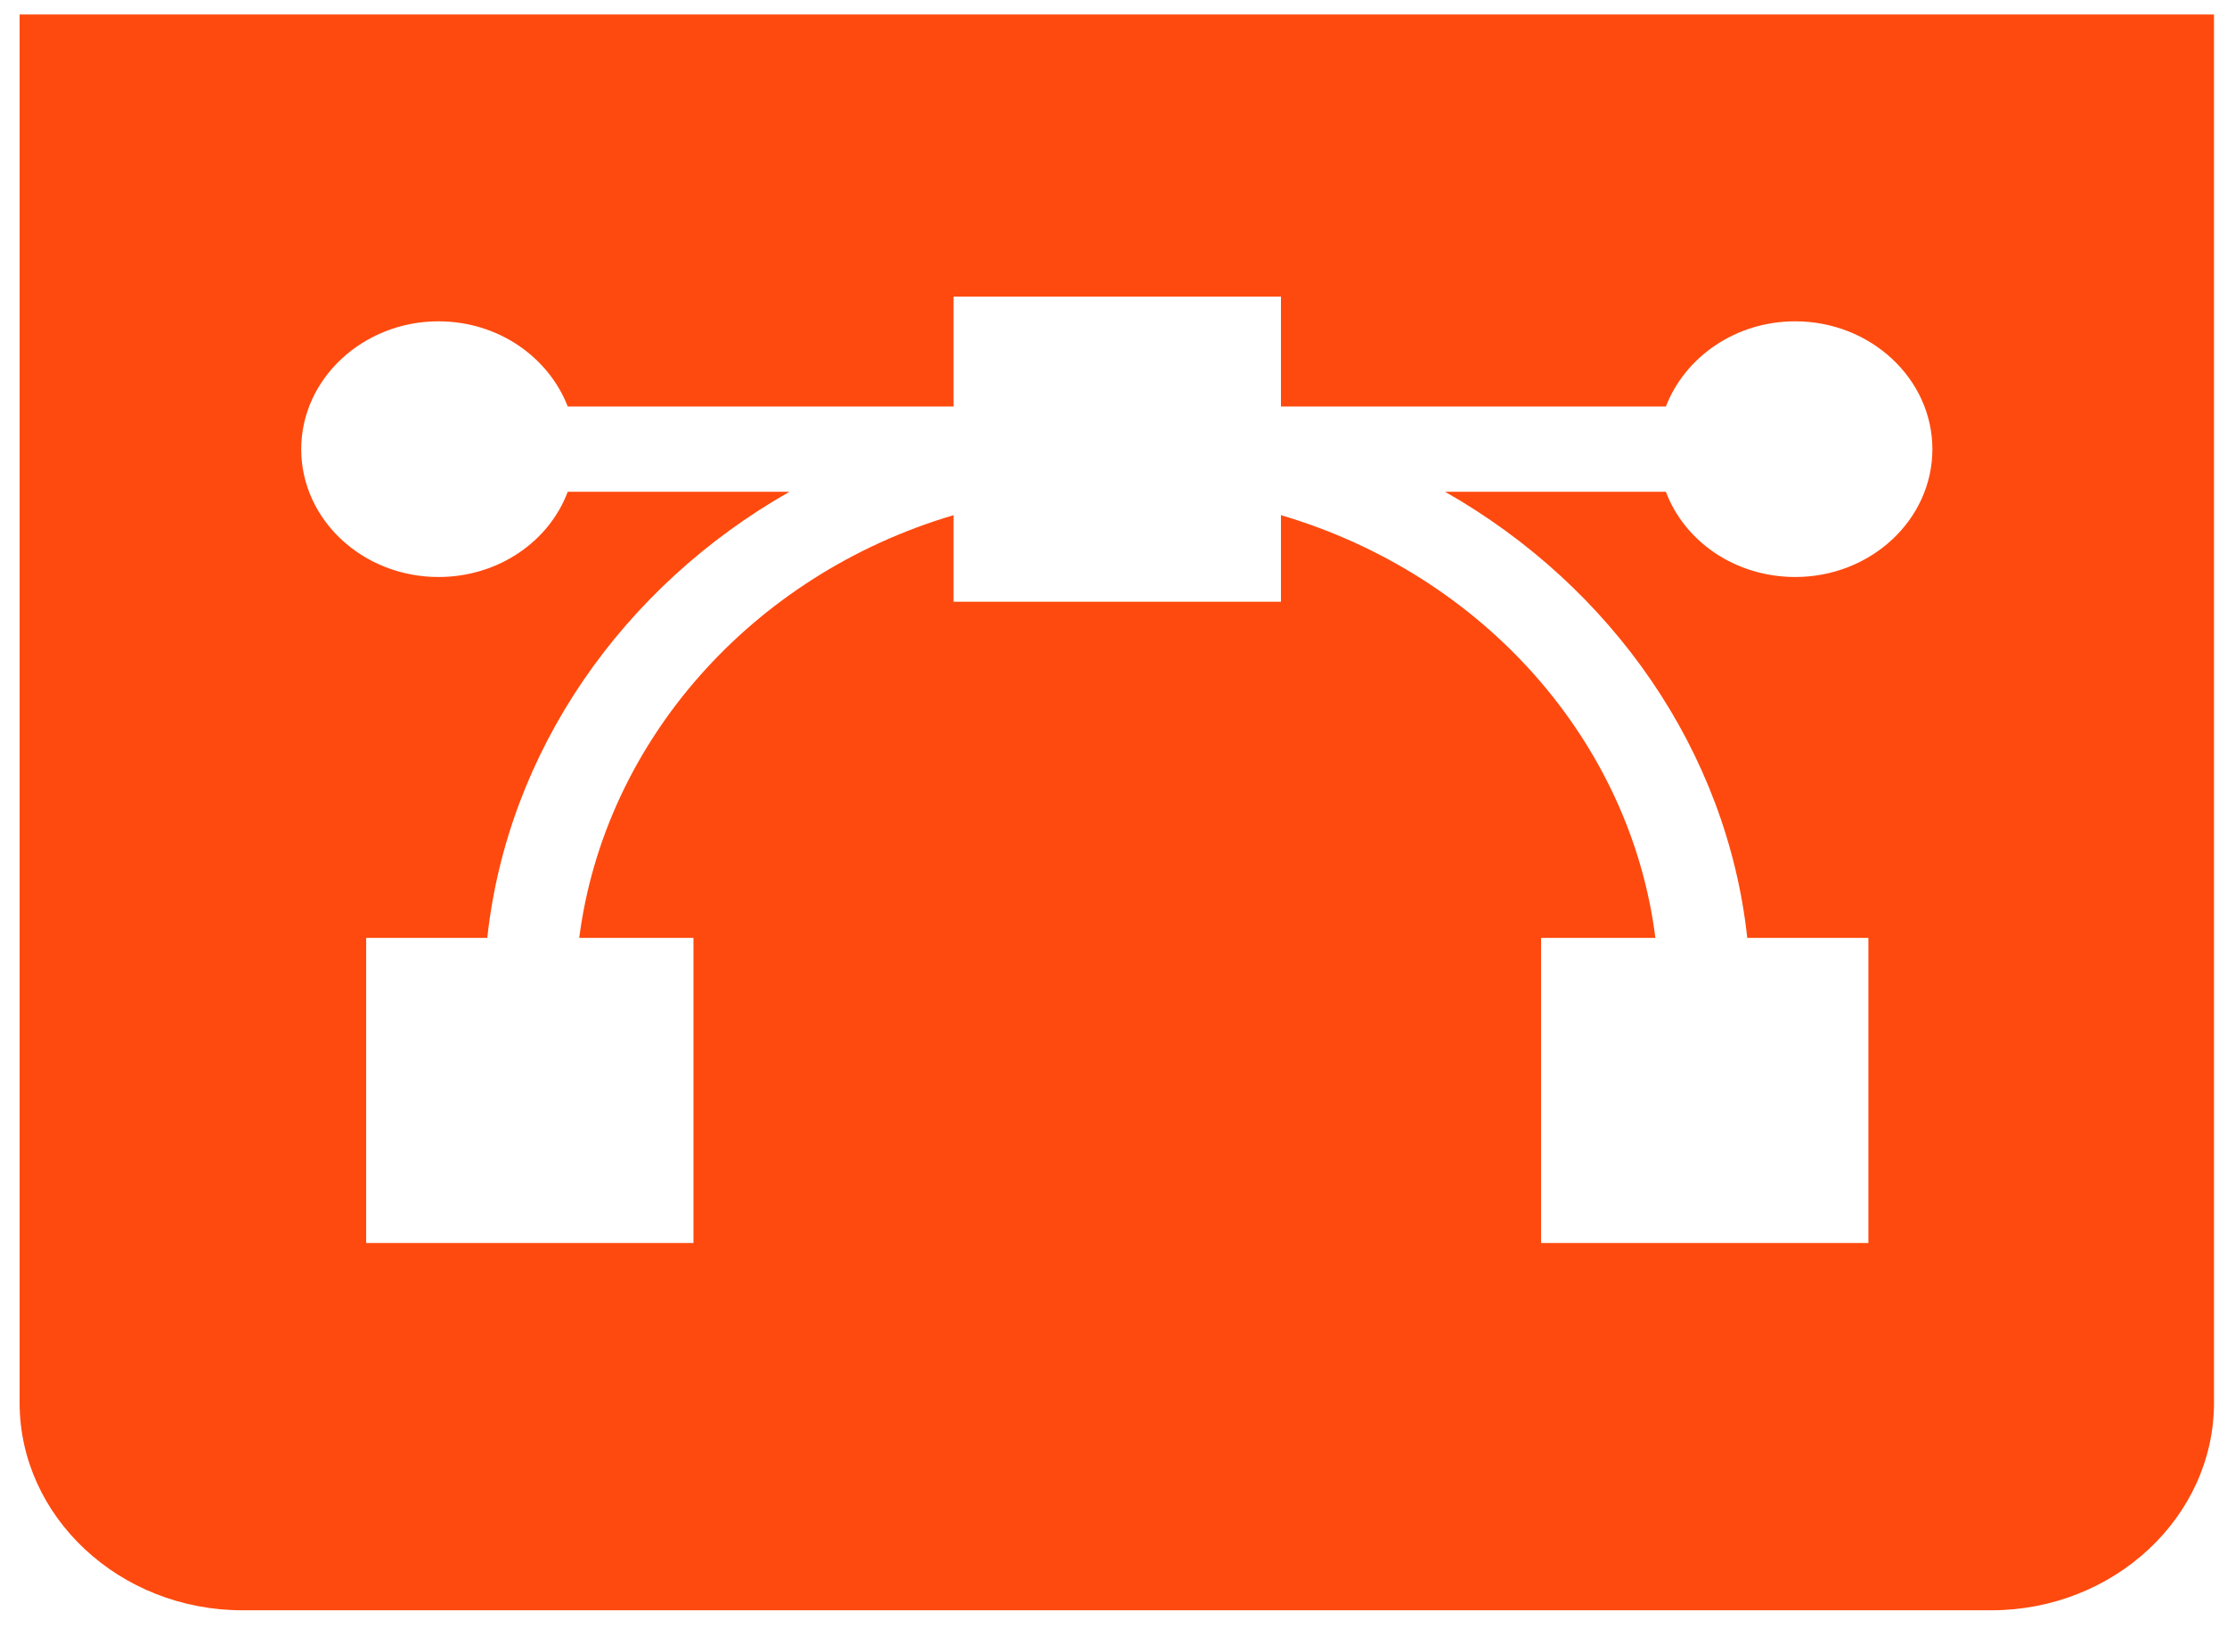 <svg width="31" height="23" viewBox="0 0 31 23" fill="none" xmlns="http://www.w3.org/2000/svg">
<path d="M0.273 19.532C0.273 21.122 1.667 22.421 3.373 22.421H27.72C29.425 22.421 30.819 21.122 30.819 19.532V0.202H0.273V19.532ZM6.103 4.474C6.936 4.474 7.636 4.972 7.903 5.66H13.274V4.13H17.831V5.66H23.189C23.456 4.972 24.156 4.474 24.99 4.474C26.04 4.474 26.899 5.275 26.899 6.254C26.899 7.239 26.04 8.034 24.99 8.034C24.156 8.034 23.45 7.541 23.189 6.847H20.115C22.444 8.17 24.042 10.466 24.322 13.059H26.008V17.307H21.452V13.059H23.043C22.699 10.324 20.65 8.004 17.831 7.173V8.378H13.274V7.173C10.462 8.004 8.413 10.33 8.063 13.059H9.653V17.307H5.097V13.059H6.783C7.063 10.466 8.661 8.17 10.99 6.847H7.903C7.643 7.541 6.936 8.034 6.103 8.034C5.053 8.034 4.193 7.239 4.193 6.254C4.193 5.275 5.053 4.474 6.103 4.474Z" fill="#FE4A0F"/>
</svg>
